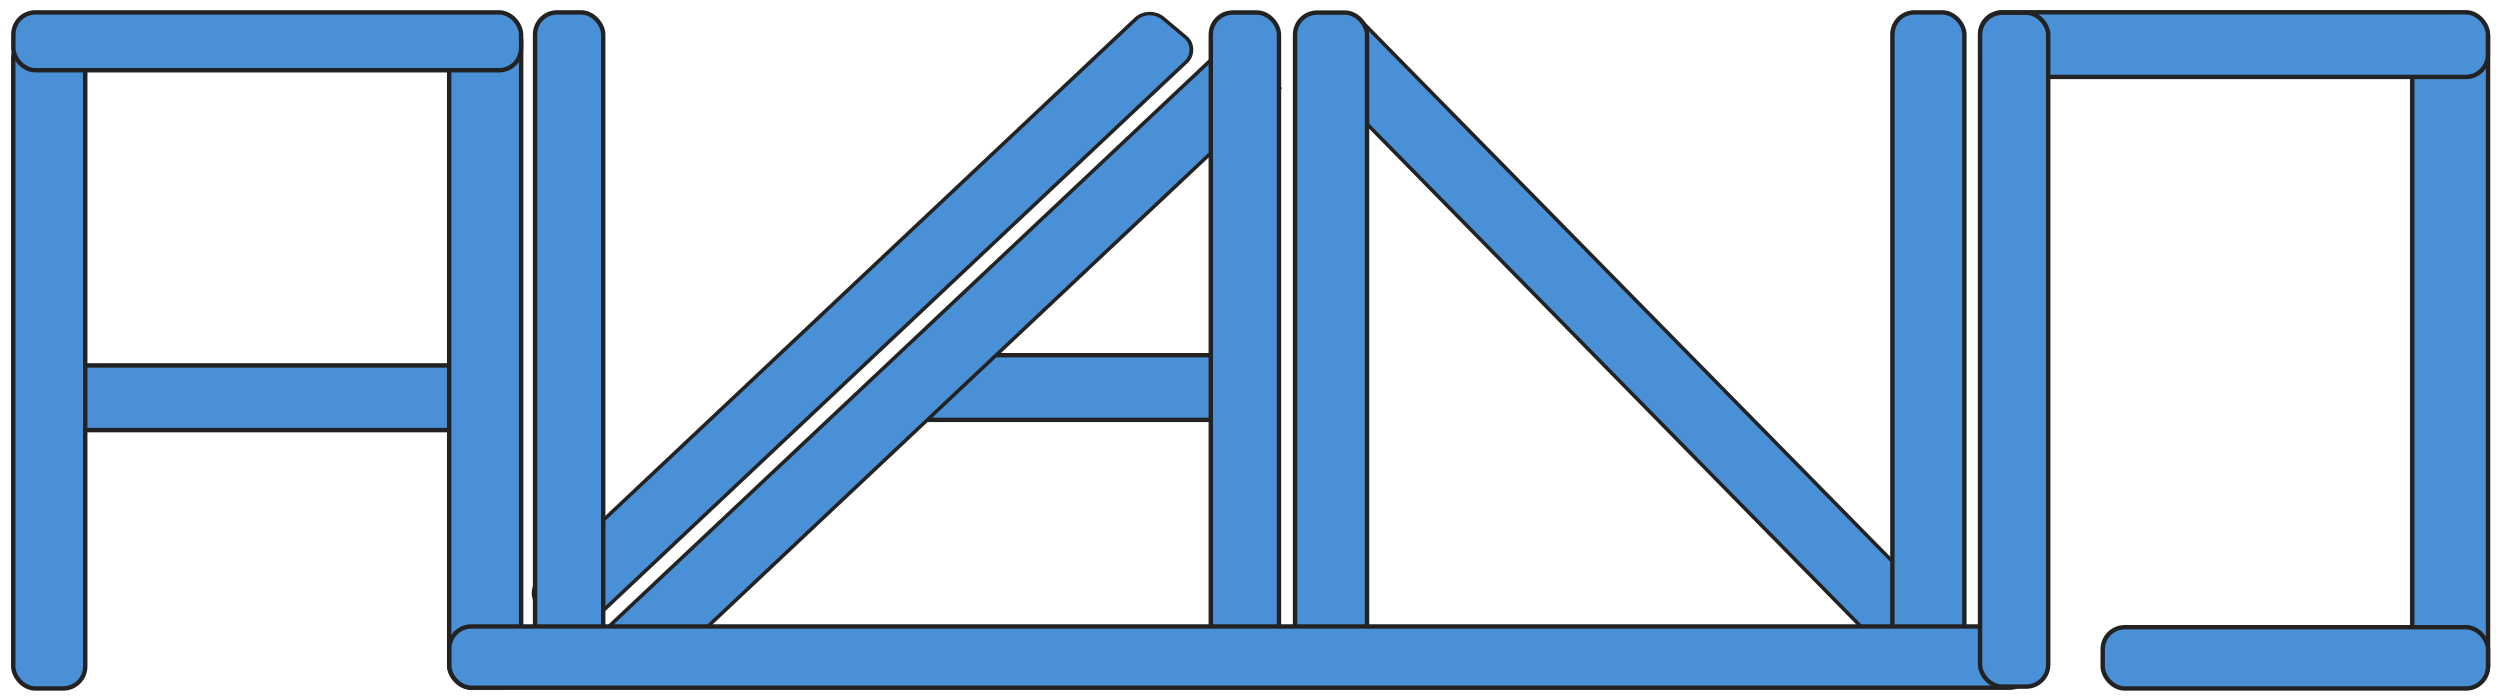 <svg xmlns="http://www.w3.org/2000/svg" xmlns:se="http://svg-edit.googlecode.com" xmlns:xlink="http://www.w3.org/1999/xlink" xmlns:dc="http://purl.org/dc/elements/1.1/" xmlns:cc="http://creativecommons.org/ns#" xmlns:rdf="http://www.w3.org/1999/02/22-rdf-syntax-ns#" xmlns:inkscape="http://www.inkscape.org/namespaces/inkscape" width="566" height="158" style="">                                    <title>my vector image</title>                                    <!-- Created with Vector Paint - http://www.vectorpaint.yaks.com/ https://chrome.google.com/webstore/detail/hnbpdiengicdefcjecjbnjnoifekhgdo -->                                    <rect fill-opacity="0.0" id="backgroundrect" width="100%" height="100%" x="0" y="0" fill="#FFFFFF" stroke="none" class="" style=""/>                                <g class="currentLayer" style=""><title>Layer 1</title><g class=""><rect fill="#4a90d6" stroke="#222222" stroke-width="1" stroke-linejoin="round" stroke-dashoffset="" fill-rule="nonzero" x="205.12" y="80.422" width="79.411" height="14.64" style="color: rgb(0, 0, 0);" class="" id="svg_2" opacity="1"/><rect fill="#4a90d6" stroke="#222222" stroke-width="1" stroke-linejoin="round" stroke-dashoffset="" fill-rule="nonzero" x="8.326" y="82.734" width="104.552" height="14.64" style="color: rgb(0, 0, 0);" class="" id="svg_11" opacity="1"/><rect fill="#4a90d6" stroke="#222222" stroke-width="1" stroke-linejoin="round" stroke-dashoffset="" fill-rule="nonzero" id="svg_20" x="3" y="8.084" width="16.298" height="147.784" style="color: rgb(0, 0, 0);" class="" opacity="1" rx="5" ry="5"/><rect fill="#4a90d6" stroke="#222222" stroke-width="1" stroke-linejoin="round" stroke-dashoffset="" fill-rule="nonzero" x="101.691" y="4.265" width="16.298" height="151.393" style="color: rgb(0, 0, 0);" class="" id="svg_27" opacity="1" rx="5" ry="5"/><rect fill="#4a90d6" stroke="#222222" stroke-width="1" stroke-linejoin="round" stroke-dashoffset="" fill-rule="nonzero" x="207.965" y="-26.616" width="18.205" height="237.377" style="color: rgb(0, 0, 0);" class="" id="svg_31" transform="matrix(0.631,0.529,-0.595,0.56,113.08,-93.626) " opacity="1" rx="5" ry="5"/><rect fill="#4a90d6" stroke="#222222" stroke-width="1" stroke-linejoin="round" stroke-dashoffset="" fill-rule="nonzero" x="421.8" y="-19.296" width="18.784" height="243.324" style="color: rgb(0, 0, 0);" class="" transform="matrix(0.653,-0.507,0.57,0.58,28.761,236.544) " id="svg_4" opacity="1" rx="5" ry="5"/><rect fill="#4a90d6" stroke="#222222" stroke-width="1" stroke-linejoin="round" stroke-dashoffset="" fill-rule="nonzero" x="227.189" y="-15.789" width="18.769" height="240.778" style="color: rgb(0, 0, 0);" class="" transform="matrix(0.631,0.529,-0.595,0.56,125.143,-101.308) " id="svg_33" opacity="1"/><rect fill="#4a90d6" stroke="#222222" stroke-width="1" stroke-linejoin="round" stroke-dashoffset="" fill-rule="nonzero" x="121.135" y="2.809" width="15.431" height="148.128" style="color: rgb(0, 0, 0);" class="" id="svg_30" opacity="1" rx="5" ry="5"/><rect fill="#4a90d6" stroke="#222222" stroke-width="1" stroke-linejoin="round" stroke-dashoffset="" fill-rule="nonzero" x="546.131" y="3.205" width="17.165" height="152.355" style="color: rgb(0, 0, 0);" class="" id="svg_8" opacity="1" rx="5" ry="5"/><rect fill="#4a90d6" stroke="#222222" stroke-width="1" stroke-linejoin="round" stroke-dashoffset="" fill-rule="nonzero" x="274.125" y="2.831" width="15.431" height="151.826" style="color: rgb(0, 0, 0);" class="" id="svg_1" opacity="1" rx="5" ry="5"/><rect fill="#4a90d6" stroke="#222222" stroke-width="1" stroke-linejoin="round" stroke-dashoffset="" fill-rule="nonzero" x="428.439" y="2.809" width="16.298" height="152.057" style="color: rgb(0, 0, 0);" class="" id="svg_5" opacity="1" rx="5" ry="5"/><rect fill="#4a90d6" stroke="#222222" stroke-width="1" stroke-linejoin="round" stroke-dashoffset="" fill-rule="nonzero" x="293.197" y="2.853" width="16.298" height="151.033" style="color: rgb(0, 0, 0);" class="" id="svg_3" opacity="1" rx="5" ry="5"/><rect fill="#4a90d6" stroke="#222222" stroke-width="1" stroke-linejoin="round" stroke-dashoffset="" fill-rule="nonzero" x="448.311" y="2.779" width="114.955" height="14.64" style="color: rgb(0, 0, 0);" class="" id="svg_7" opacity="1" rx="5" ry="5"/><rect fill="#4a90d6" stroke="#222222" stroke-width="1" stroke-linejoin="round" stroke-dashoffset="" fill-rule="nonzero" x="3.02" y="2.802" width="114.955" height="13.099" style="color: rgb(0, 0, 0);" class="" id="svg_10" opacity="1" rx="5" ry="5"/><rect fill="#4a90d6" stroke="#222222" stroke-width="1" stroke-linejoin="round" stroke-dashoffset="" fill-rule="nonzero" x="476.053" y="142.001" width="87.236" height="13.869" style="color: rgb(0, 0, 0);" class="" id="svg_9" opacity="1" rx="5" ry="5"/><rect fill="#4a90d6" stroke="#222222" stroke-width="1" stroke-linejoin="round" stroke-dashoffset="" fill-rule="nonzero" x="101.72" y="141.832" width="358.192" height="13.869" style="color: rgb(0, 0, 0);" class="" id="svg_12" opacity="1" rx="5" ry="5"/><rect fill="#4a90d6" stroke="#4a90d6" stroke-width="1" stroke-linejoin="round" stroke-dashoffset="" fill-rule="nonzero" x="113.391" y="148.013" width="3.297" height="5.17" style="color: rgb(0, 0, 0);" class="" id="svg_16" stroke-opacity="1" rx="0" ry="0" opacity="1"/><rect fill="#4a90d6" stroke="#4a90d6" stroke-width="1" stroke-linejoin="round" stroke-dashoffset="" fill-rule="nonzero" x="449.595" y="149.604" width="2.417" height="3.647" style="color: rgb(0, 0, 0);" class="" stroke-opacity="1" id="svg_15" opacity="1"/><rect fill="#4a90d6" stroke="#222222" stroke-width="1" stroke-linejoin="round" stroke-dashoffset="" fill-rule="nonzero" x="448.284" y="2.881" width="15.431" height="152.564" style="color: rgb(0, 0, 0);" class="" id="svg_6" opacity="1" rx="5" ry="5"/></g></g></svg>